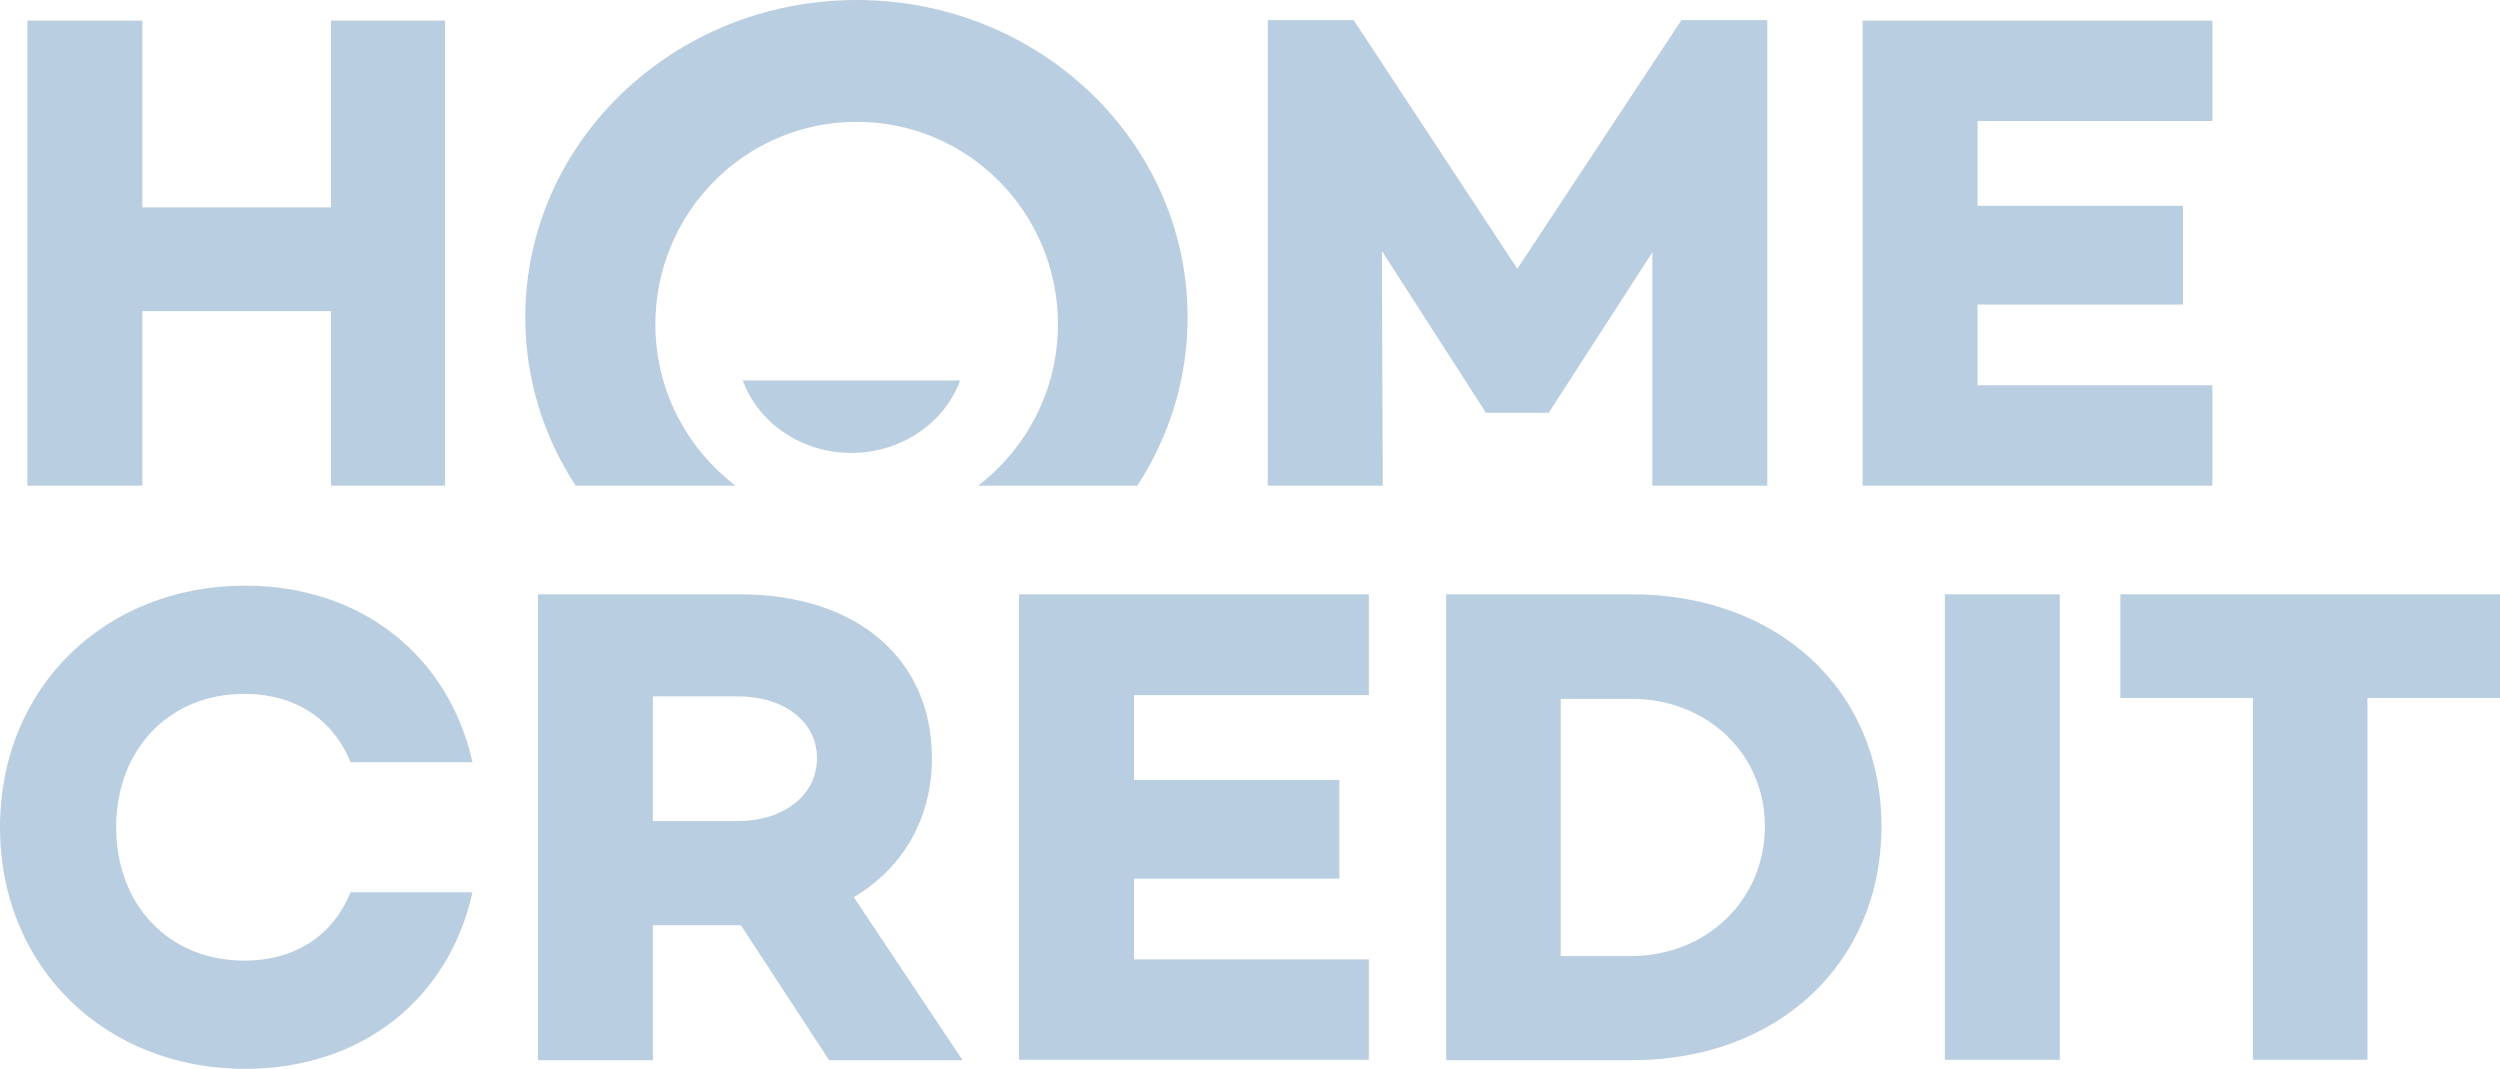 <?xml version="1.0" encoding="UTF-8"?>
<svg width="138px" height="59px" viewBox="0 0 138 59" version="1.1" xmlns="http://www.w3.org/2000/svg" xmlns:xlink="http://www.w3.org/1999/xlink">
    <!-- Generator: Sketch 53 (72520) - https://sketchapp.com -->
    <title>logo</title>
    <desc>Created with Sketch.</desc>
    <g id="Landing" stroke="none" stroke-width="1" fill="none" fill-rule="evenodd">
        <g id="landing" transform="translate(-761, -1520)" fill="#BACEE1" fill-rule="nonzero">
            <g id="logo" transform="translate(761, 1520)">
                <path d="M45.752,58.5 L40.896,51.071 L36.041,51.071 L36.041,58.523 L29.696,58.523 L29.696,32.806 L40.851,32.806 C47.197,32.806 51.442,36.281 51.442,41.848 C51.442,45.21 49.816,47.936 47.129,49.526 L53.136,58.523 L45.752,58.523 L45.752,58.5 Z M36.041,45.323 L40.738,45.323 C43.177,45.323 45.097,43.96 45.097,41.848 C45.097,39.757 43.177,38.44 40.738,38.44 L36.041,38.44 L36.041,45.323 Z M62.598,38.372 L62.598,43.052 L73.934,43.052 L73.934,48.504 L62.598,48.504 L62.598,52.957 L75.56,52.957 L75.56,58.5 L56.252,58.5 L56.252,32.806 L75.56,32.806 L75.56,38.372 L62.598,38.372 Z M103.856,45.596 C103.856,53.229 98.097,58.523 90.081,58.523 L79.828,58.523 L79.828,32.806 L90.081,32.806 C98.097,32.806 103.856,38.054 103.856,45.596 L103.856,45.596 Z M97.42,45.596 C97.42,41.62 94.236,38.576 90.058,38.576 L86.151,38.576 L86.151,52.775 L90.058,52.775 C94.236,52.752 97.42,49.663 97.42,45.596 L97.42,45.596 Z M107.356,32.806 L113.702,32.806 L113.702,58.5 L107.356,58.5 L107.356,32.806 Z M138,38.531 L130.683,38.531 L130.683,58.5 L124.36,58.5 L124.36,38.531 L117.044,38.531 L117.044,32.806 L138,32.806 L138,38.531 Z M19.353,49.254 C18.382,51.616 16.327,53.025 13.482,53.025 C9.304,53.025 6.413,49.935 6.413,45.664 C6.413,41.393 9.304,38.303 13.482,38.303 C16.327,38.303 18.382,39.712 19.353,42.075 L26.082,42.075 C24.773,36.213 19.963,32.328 13.527,32.328 C5.826,32.328 0,37.917 0,45.664 C0,53.411 5.826,59 13.527,59 C19.985,59 24.773,55.138 26.082,49.254 L19.353,49.254 L19.353,49.254 Z M24.569,1.136 L24.569,26.808 L18.269,26.808 L18.269,17.175 L7.859,17.175 L7.859,26.808 L1.513,26.808 L1.513,1.136 L7.859,1.136 L7.859,11.45 L18.269,11.45 L18.269,1.136 L24.569,1.136 Z M97.555,26.808 L91.21,26.808 L91.21,13.926 L85.519,22.741 L85.519,22.787 L81.996,22.787 L81.996,22.741 L76.283,13.858 L76.328,26.808 L69.982,26.808 L69.982,1.113 L74.725,1.113 L83.757,14.835 L92.813,1.113 L97.555,1.113 L97.555,26.808 Z M109.162,6.679 L109.162,11.359 L120.499,11.359 L120.499,16.812 L109.162,16.812 L109.162,21.265 L122.125,21.265 L122.125,26.808 L102.817,26.808 L102.817,1.136 L122.125,1.136 L122.125,6.679 L109.162,6.679 Z M47.287,0 C37.193,0 28.996,7.838 28.996,17.516 C28.996,20.924 30.012,24.104 31.773,26.808 L40.603,26.808 C37.916,24.763 36.177,21.537 36.177,17.902 C36.177,11.723 41.145,6.725 47.287,6.725 C53.43,6.725 58.398,11.723 58.398,17.902 C58.398,21.537 56.659,24.763 53.994,26.808 L62.779,26.808 C64.54,24.104 65.556,20.924 65.556,17.516 C65.556,7.838 57.381,1.61424803e-15 47.287,1.61424803e-15 L47.287,0 Z" id="Shape"></path>
                <path d="M41,21 C41.857,23.33 44.203,25 47,25 C49.774,25 52.143,23.33 53,21 L41,21 Z" id="Path"></path>
            </g>
        </g>
    </g>
</svg>
